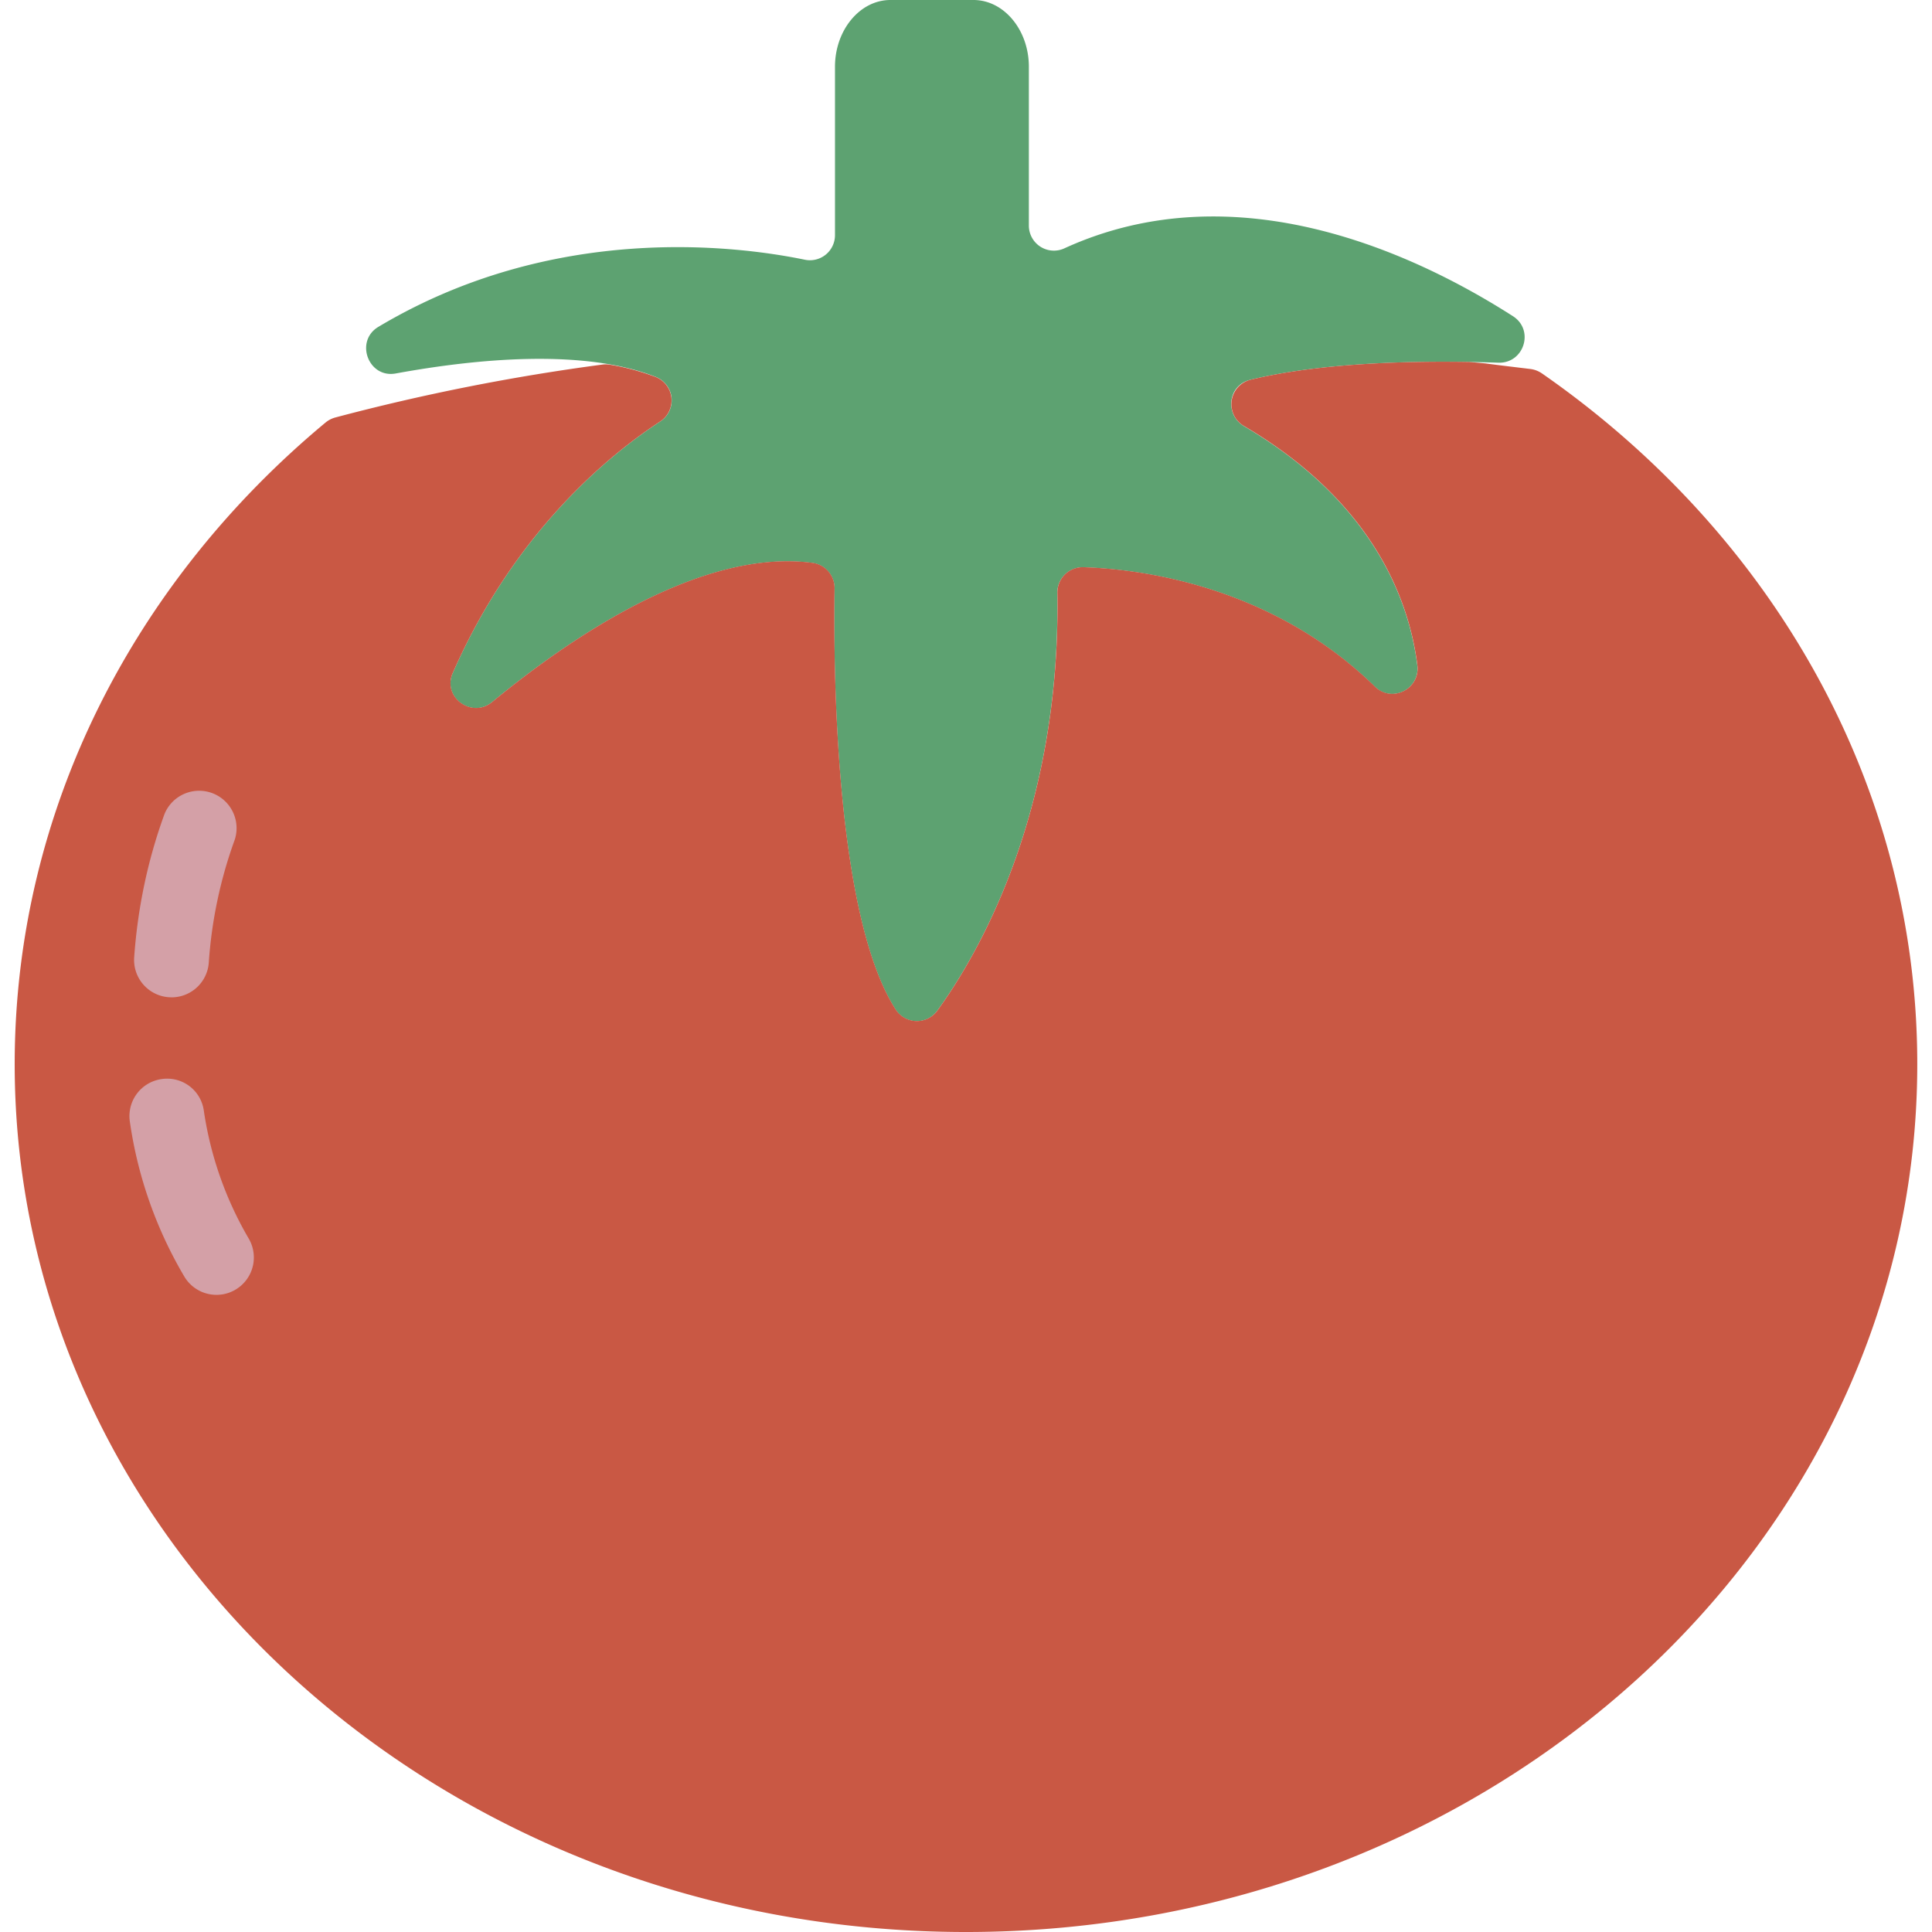 <svg xmlns="http://www.w3.org/2000/svg" xml:space="preserve" width="30px" height="30px" viewBox="0 0 51.679 51.679"><path d="M40.47 8.458c-2.562-1.642-7.374-3.93-11.997-1.816a.67.67 0 0 1-.952-.607V1.786C27.522.804 26.855 0 26.04 0h-2.223c-.815 0-1.482.804-1.482 1.786v4.501a.67.67 0 0 1-.802.661c-1.877-.387-6.751-.989-11.412 1.795-.638.381-.268 1.381.464 1.247 2.17-.397 5.026-.67 6.956.092a.674.674 0 0 1 .124 1.189c-1.371.895-3.9 2.953-5.557 6.737-.282.644.51 1.221 1.053.774 2.117-1.744 5.6-4.107 8.554-3.726a.68.68 0 0 1 .607.68c-.03 1.982-.005 8.716 1.632 11.265a.675.675 0 0 0 1.117.035c1.043-1.433 3.304-5.233 3.211-11.167a.677.677 0 0 1 .697-.694c1.49.048 5.008.469 7.798 3.194.457.447 1.214.061 1.134-.573-.219-1.735-1.174-4.359-4.631-6.394-.525-.309-.436-1.095.155-1.24 1.194-.293 3.252-.572 6.644-.46.689.021.97-.873.391-1.244" style="fill:#5da271"/><path d="M41.248 9.99a.7.7 0 0 0-.314-.12c-.4-.049-.801-.095-1.201-.149q-.215-.02-.429-.039c-2.914-.048-4.743.206-5.846.474a.674.674 0 0 0-.175 1.244c3.457 2.035 4.411 4.659 4.63 6.393.08.634-.677 1.02-1.134.573-2.79-2.724-6.308-3.145-7.798-3.194a.676.676 0 0 0-.697.694c.092 5.934-2.168 9.734-3.211 11.167a.675.675 0 0 1-1.117-.035c-1.637-2.549-1.662-9.283-1.632-11.265a.68.68 0 0 0-.607-.68c-2.954-.382-6.437 1.982-8.554 3.726-.543.447-1.335-.13-1.053-.774 1.655-3.779 4.18-5.836 5.552-6.733a.674.674 0 0 0-.128-1.19 6.5 6.5 0 0 0-1.203-.324.7.7 0 0 0-.234-.004 57 57 0 0 0-7.119 1.411.7.7 0 0 0-.278.144C3.597 15.555.393 21.668.393 28.465c0 12.821 11.393 23.214 25.446 23.214s25.446-10.393 25.446-23.214c.001-7.537-3.937-14.235-10.037-18.475" style="fill:#c95844"/><path d="M5.791 34.636a1 1 0 0 1-.861-.49A11.3 11.3 0 0 1 3.473 30a1 1 0 0 1 .844-1.135.99.99 0 0 1 1.135.844 9.5 9.5 0 0 0 1.199 3.418 1 1 0 0 1-.86 1.509M4.588 26.678l-.07-.003a1 1 0 0 1-.929-1.066c.094-1.327.366-2.616.811-3.834a1.001 1.001 0 0 1 1.879.687 12 12 0 0 0-.694 3.285 1 1 0 0 1-.997.931" style="fill:#d4a0a7"/></svg>